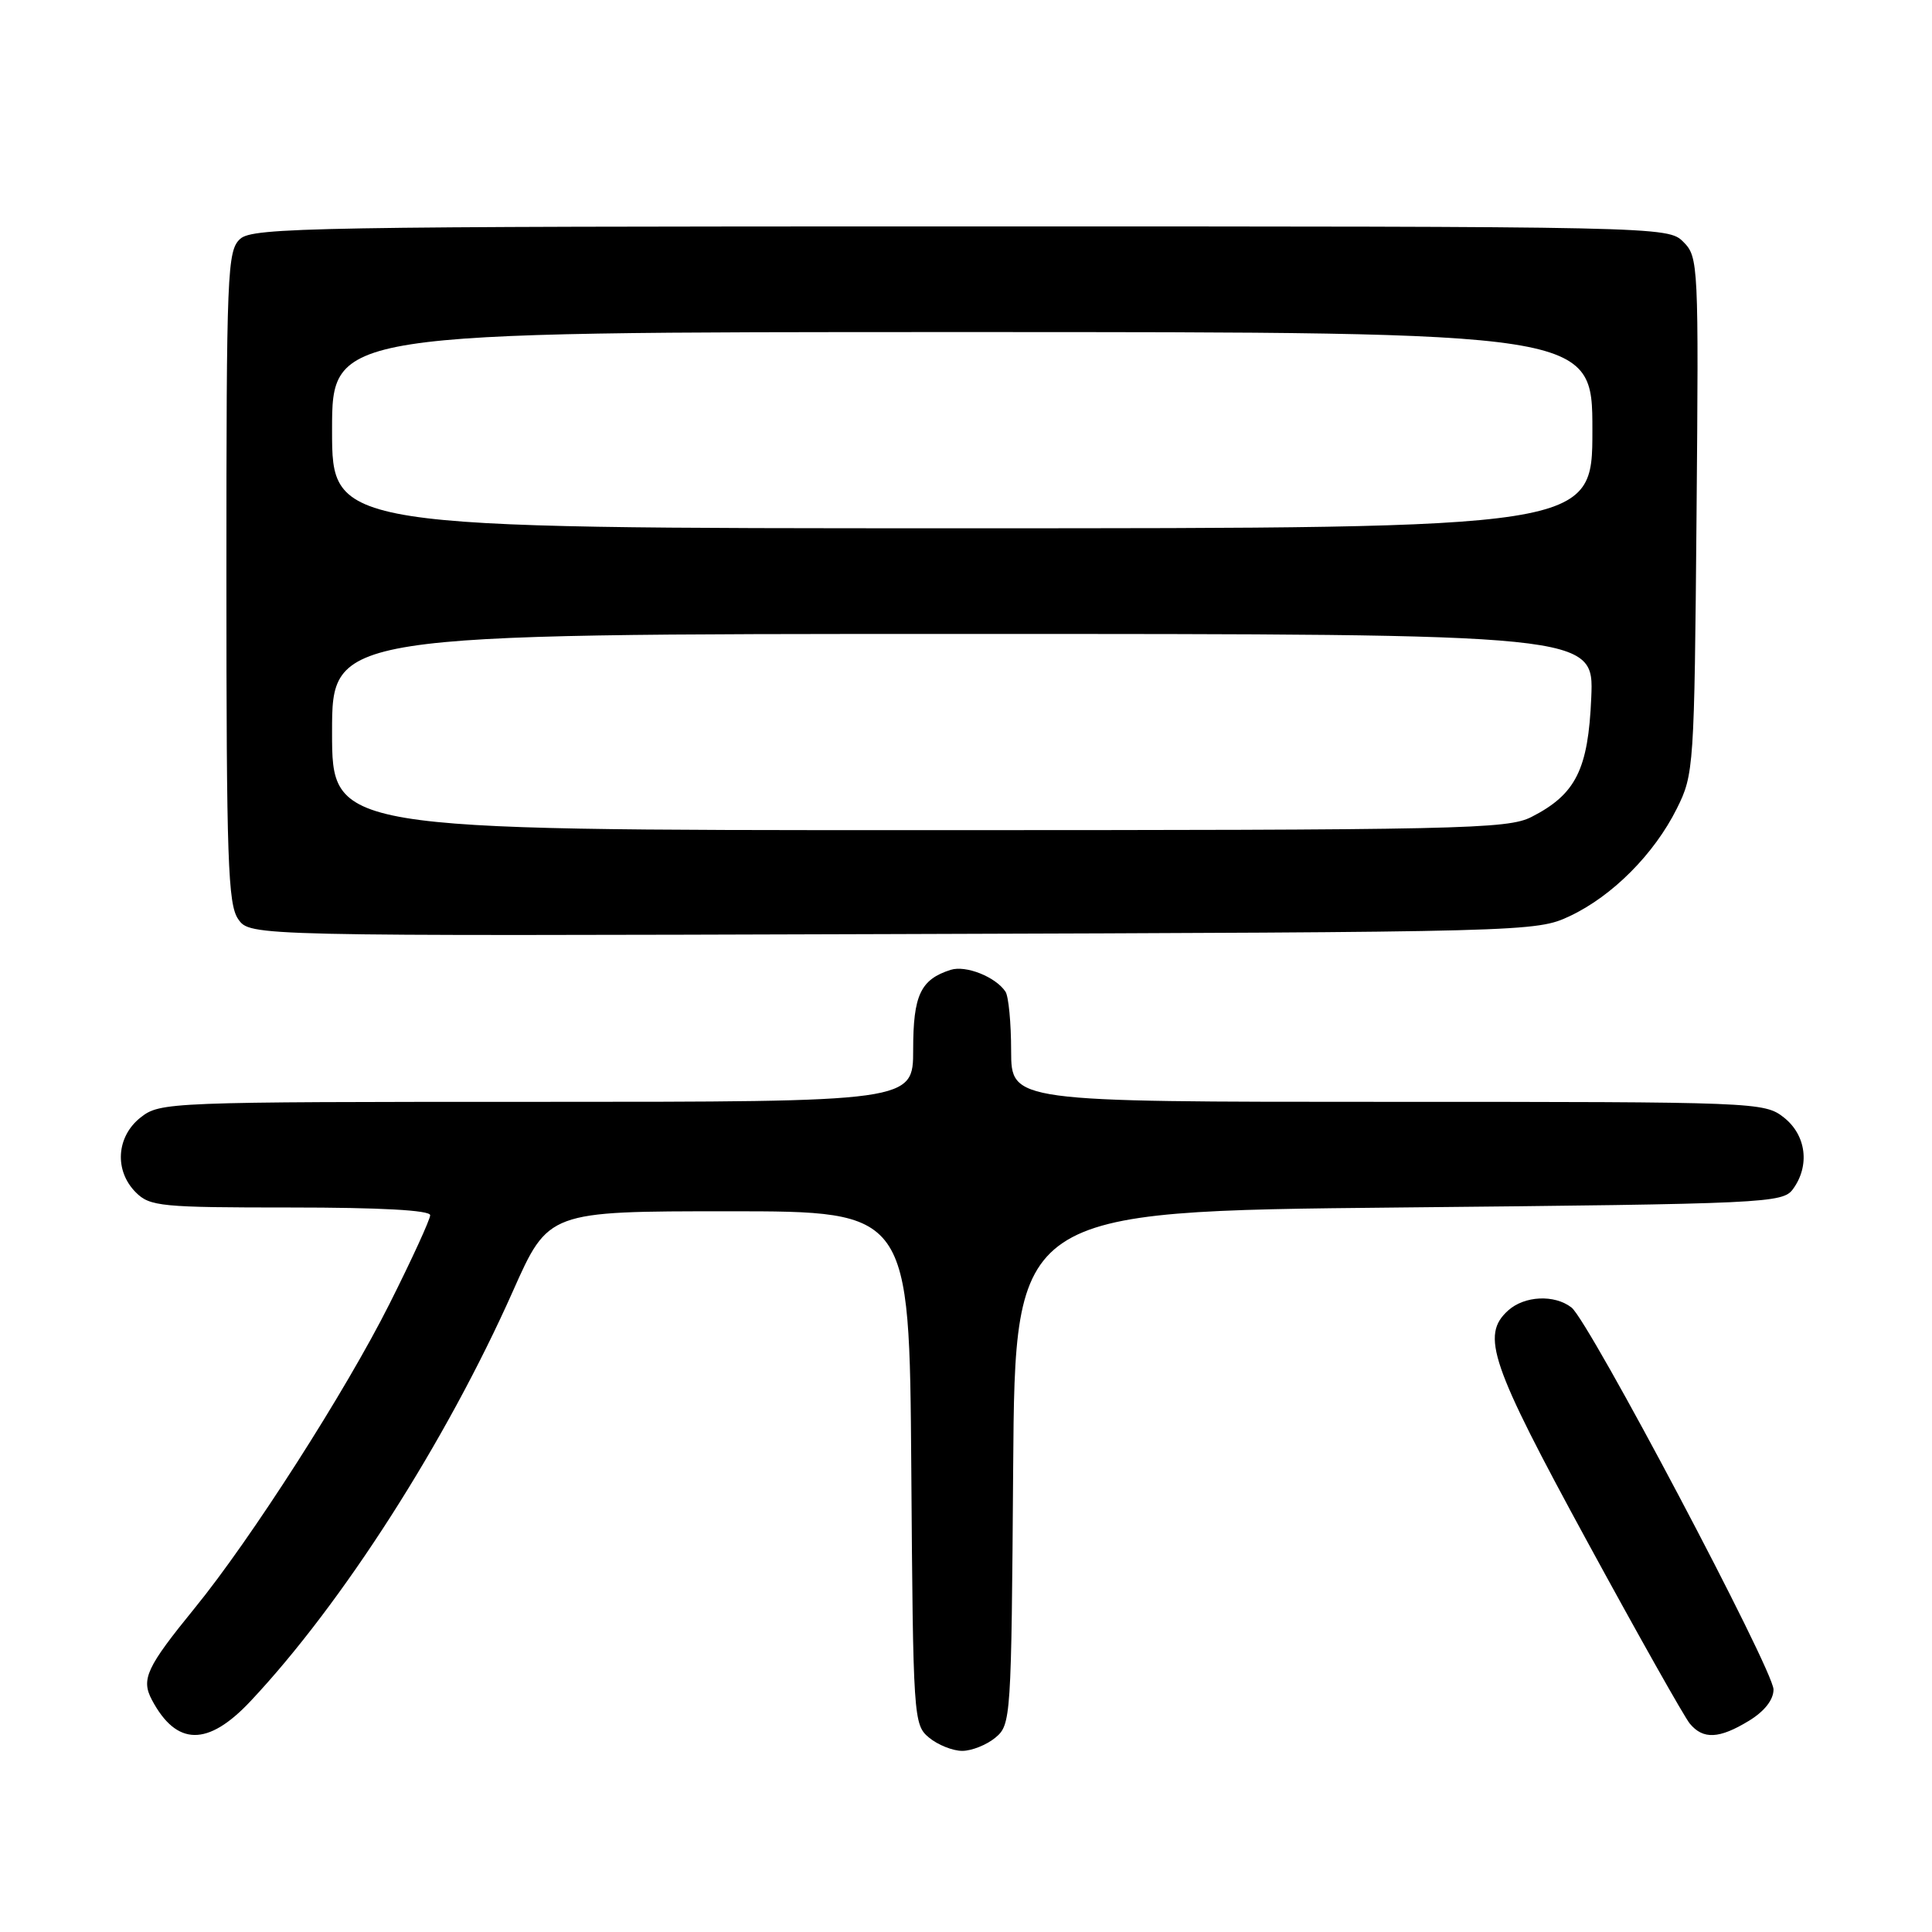 <?xml version="1.0" encoding="UTF-8" standalone="no"?>
<!DOCTYPE svg PUBLIC "-//W3C//DTD SVG 1.1//EN" "http://www.w3.org/Graphics/SVG/1.1/DTD/svg11.dtd" >
<svg xmlns="http://www.w3.org/2000/svg" xmlns:xlink="http://www.w3.org/1999/xlink" version="1.1" viewBox="0 0 256 256">
 <g >
 <path fill="currentColor"
d=" M 131.89 230.25 C 133.96 228.54 134.01 227.75 134.25 194.50 C 134.50 160.50 134.50 160.50 185.33 160.00 C 234.19 159.52 236.22 159.42 237.58 157.56 C 239.85 154.45 239.34 150.41 236.37 148.07 C 233.78 146.04 232.80 146.00 183.87 146.00 C 134.00 146.00 134.00 146.00 133.98 139.25 C 133.98 135.54 133.64 132.00 133.23 131.40 C 131.93 129.44 127.98 127.87 125.97 128.51 C 121.98 129.78 121.00 131.86 121.00 139.07 C 121.00 146.00 121.00 146.00 71.13 146.00 C 22.20 146.00 21.22 146.04 18.63 148.07 C 15.41 150.61 15.12 155.12 18.00 158.00 C 19.86 159.86 21.33 160.00 38.50 160.00 C 50.37 160.00 57.00 160.36 57.00 161.02 C 57.00 161.58 54.58 166.86 51.61 172.77 C 45.84 184.28 33.22 203.99 25.80 213.08 C 19.40 220.94 18.67 222.50 20.13 225.25 C 23.39 231.38 27.54 231.44 33.19 225.42 C 45.36 212.48 59.11 190.99 67.97 171.07 C 72.67 160.50 72.67 160.50 96.58 160.50 C 120.50 160.50 120.50 160.50 120.75 194.50 C 120.99 227.75 121.04 228.54 123.11 230.25 C 124.27 231.21 126.25 232.00 127.50 232.00 C 128.75 232.00 130.73 231.21 131.89 230.25 Z  M 231.75 228.01 C 233.80 226.76 235.00 225.23 235.00 223.87 C 235.00 221.28 210.55 175.04 208.23 173.25 C 205.97 171.50 202.00 171.69 199.83 173.65 C 196.20 176.94 197.49 180.70 210.29 204.21 C 217.05 216.63 223.18 227.51 223.91 228.39 C 225.68 230.52 227.81 230.41 231.75 228.01 Z  M 208.00 121.39 C 213.65 118.73 219.19 113.16 222.19 107.14 C 224.45 102.61 224.51 101.72 224.80 68.30 C 225.09 34.96 225.05 34.05 223.05 32.05 C 221.01 30.01 220.41 30.00 127.33 30.00 C 41.57 30.00 33.50 30.14 31.83 31.65 C 30.11 33.21 30.00 35.93 30.00 76.43 C 30.00 114.02 30.20 119.84 31.57 121.80 C 33.14 124.04 33.14 124.04 118.32 123.77 C 202.67 123.50 203.54 123.48 208.00 121.39 Z  M 44.00 97.00 C 44.00 84.00 44.00 84.00 127.60 84.00 C 211.21 84.00 211.21 84.00 210.85 92.43 C 210.45 101.96 208.81 105.25 202.93 108.25 C 199.75 109.87 193.80 110.00 121.75 110.00 C 44.00 110.00 44.00 110.00 44.00 97.00 Z  M 44.00 57.00 C 44.00 44.00 44.00 44.00 127.50 44.00 C 211.00 44.00 211.00 44.00 211.00 57.00 C 211.00 70.00 211.00 70.00 127.50 70.00 C 44.00 70.00 44.00 70.00 44.00 57.00 Z "/>
</g>
</svg>